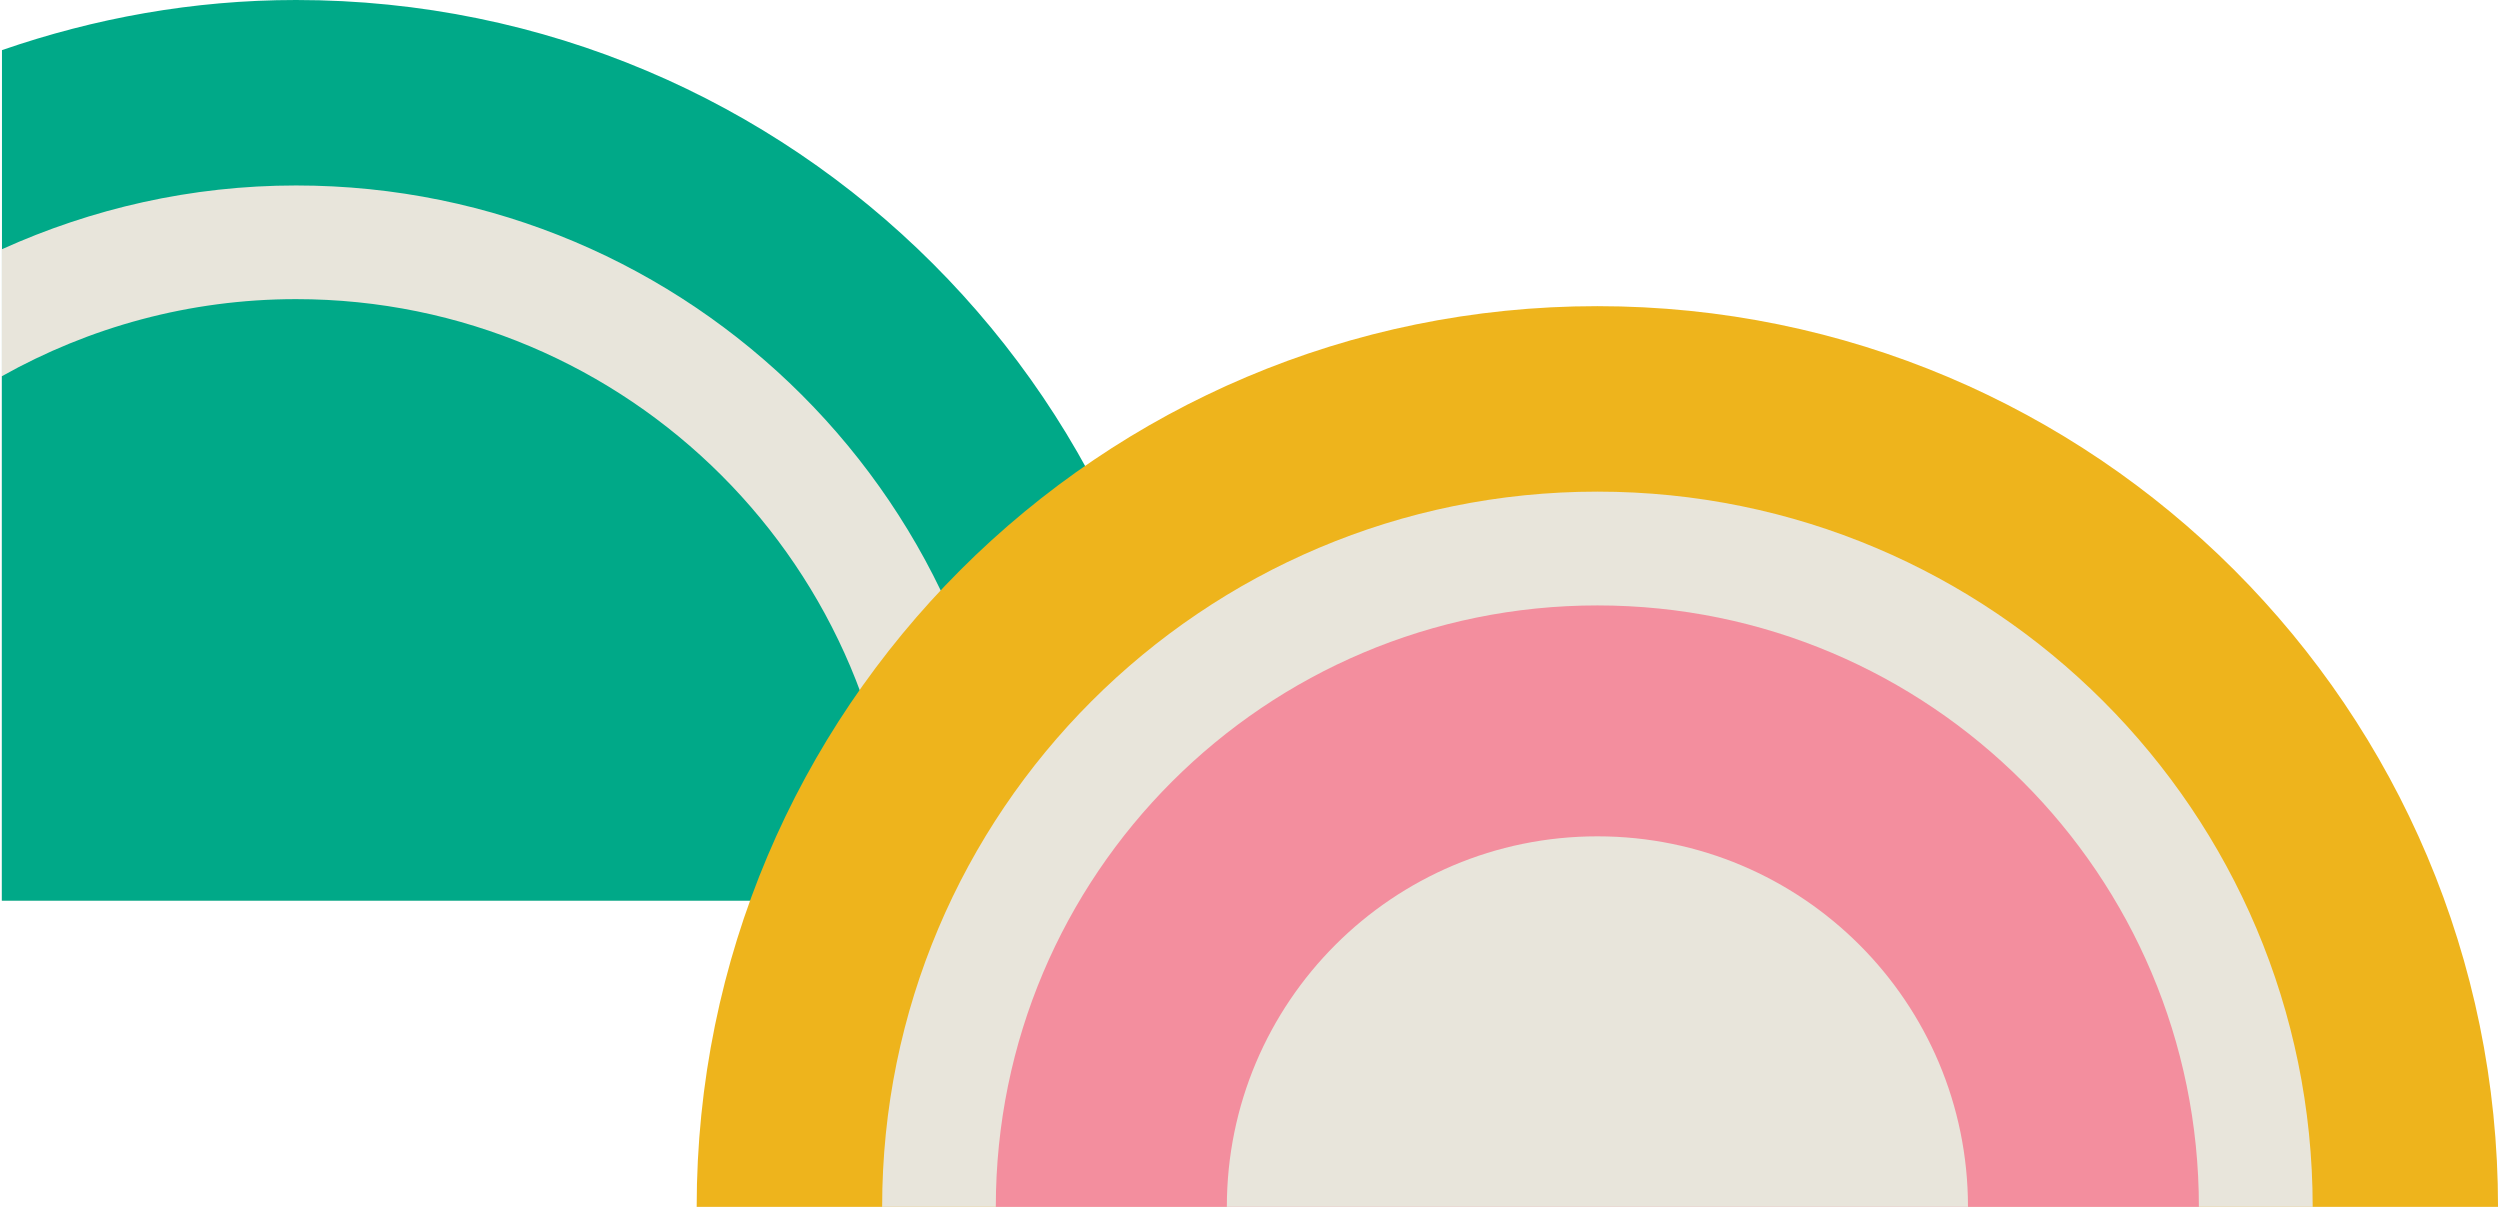 <?xml version="1.0" encoding="utf-8"?>
<!-- Generator: Adobe Illustrator 28.0.0, SVG Export Plug-In . SVG Version: 6.00 Build 0)  -->
<svg version="1.1" id="圖層_1" xmlns="http://www.w3.org/2000/svg" xmlns:xlink="http://www.w3.org/1999/xlink" x="0px" y="0px"
	 viewBox="0 0 203 98" style="enable-background:new 0 0 203 98;" xml:space="preserve">
<style type="text/css">
	.st0{fill:#00A988;}
	.st1{fill:#E8E5DB;}
	.st2{fill:#EEB41C;}
	.st3{fill:#F38E9E;}
</style>
<g>
	<path class="st0" d="M24.04,0C15.67,0,7.65,1.48,0.16,4.07v69.07h97.02c0,0,0,0,0,0C97.18,32.74,64.44,0,24.04,0z"/>
	<path class="st1" d="M24.04,15.06c-8.52,0-16.59,1.88-23.89,5.18v52.9h81.97c0,0,0,0,0,0C82.12,41.06,56.12,15.06,24.04,15.06z"/>
	<path class="st0" d="M24.04,24.29c-8.68,0-16.82,2.29-23.89,6.26v42.58h72.73c0,0,0,0,0,0C72.89,46.16,51.02,24.29,24.04,24.29z"/>
	<path class="st2" d="M202.84,98C202.84,98,202.84,98,202.84,98c0-40.39-32.74-73.14-73.14-73.14S56.57,57.61,56.57,98c0,0,0,0,0,0
		H202.84z"/>
	<path class="st1" d="M187.79,98C187.79,98,187.79,98,187.79,98c0-32.08-26-58.08-58.08-58.08S71.63,65.92,71.63,98c0,0,0,0,0,0
		H187.79z"/>
	<path class="st3" d="M178.55,98C178.55,98,178.55,98,178.55,98c0-26.98-21.87-48.84-48.84-48.84S80.86,71.02,80.86,98c0,0,0,0,0,0
		H178.55z"/>
	<path class="st1" d="M159.8,98C159.8,98,159.8,98,159.8,98c0-16.62-13.47-30.09-30.09-30.09c-16.62,0-30.09,13.47-30.09,30.09
		c0,0,0,0,0,0H159.8z"/>
</g>
</svg>
